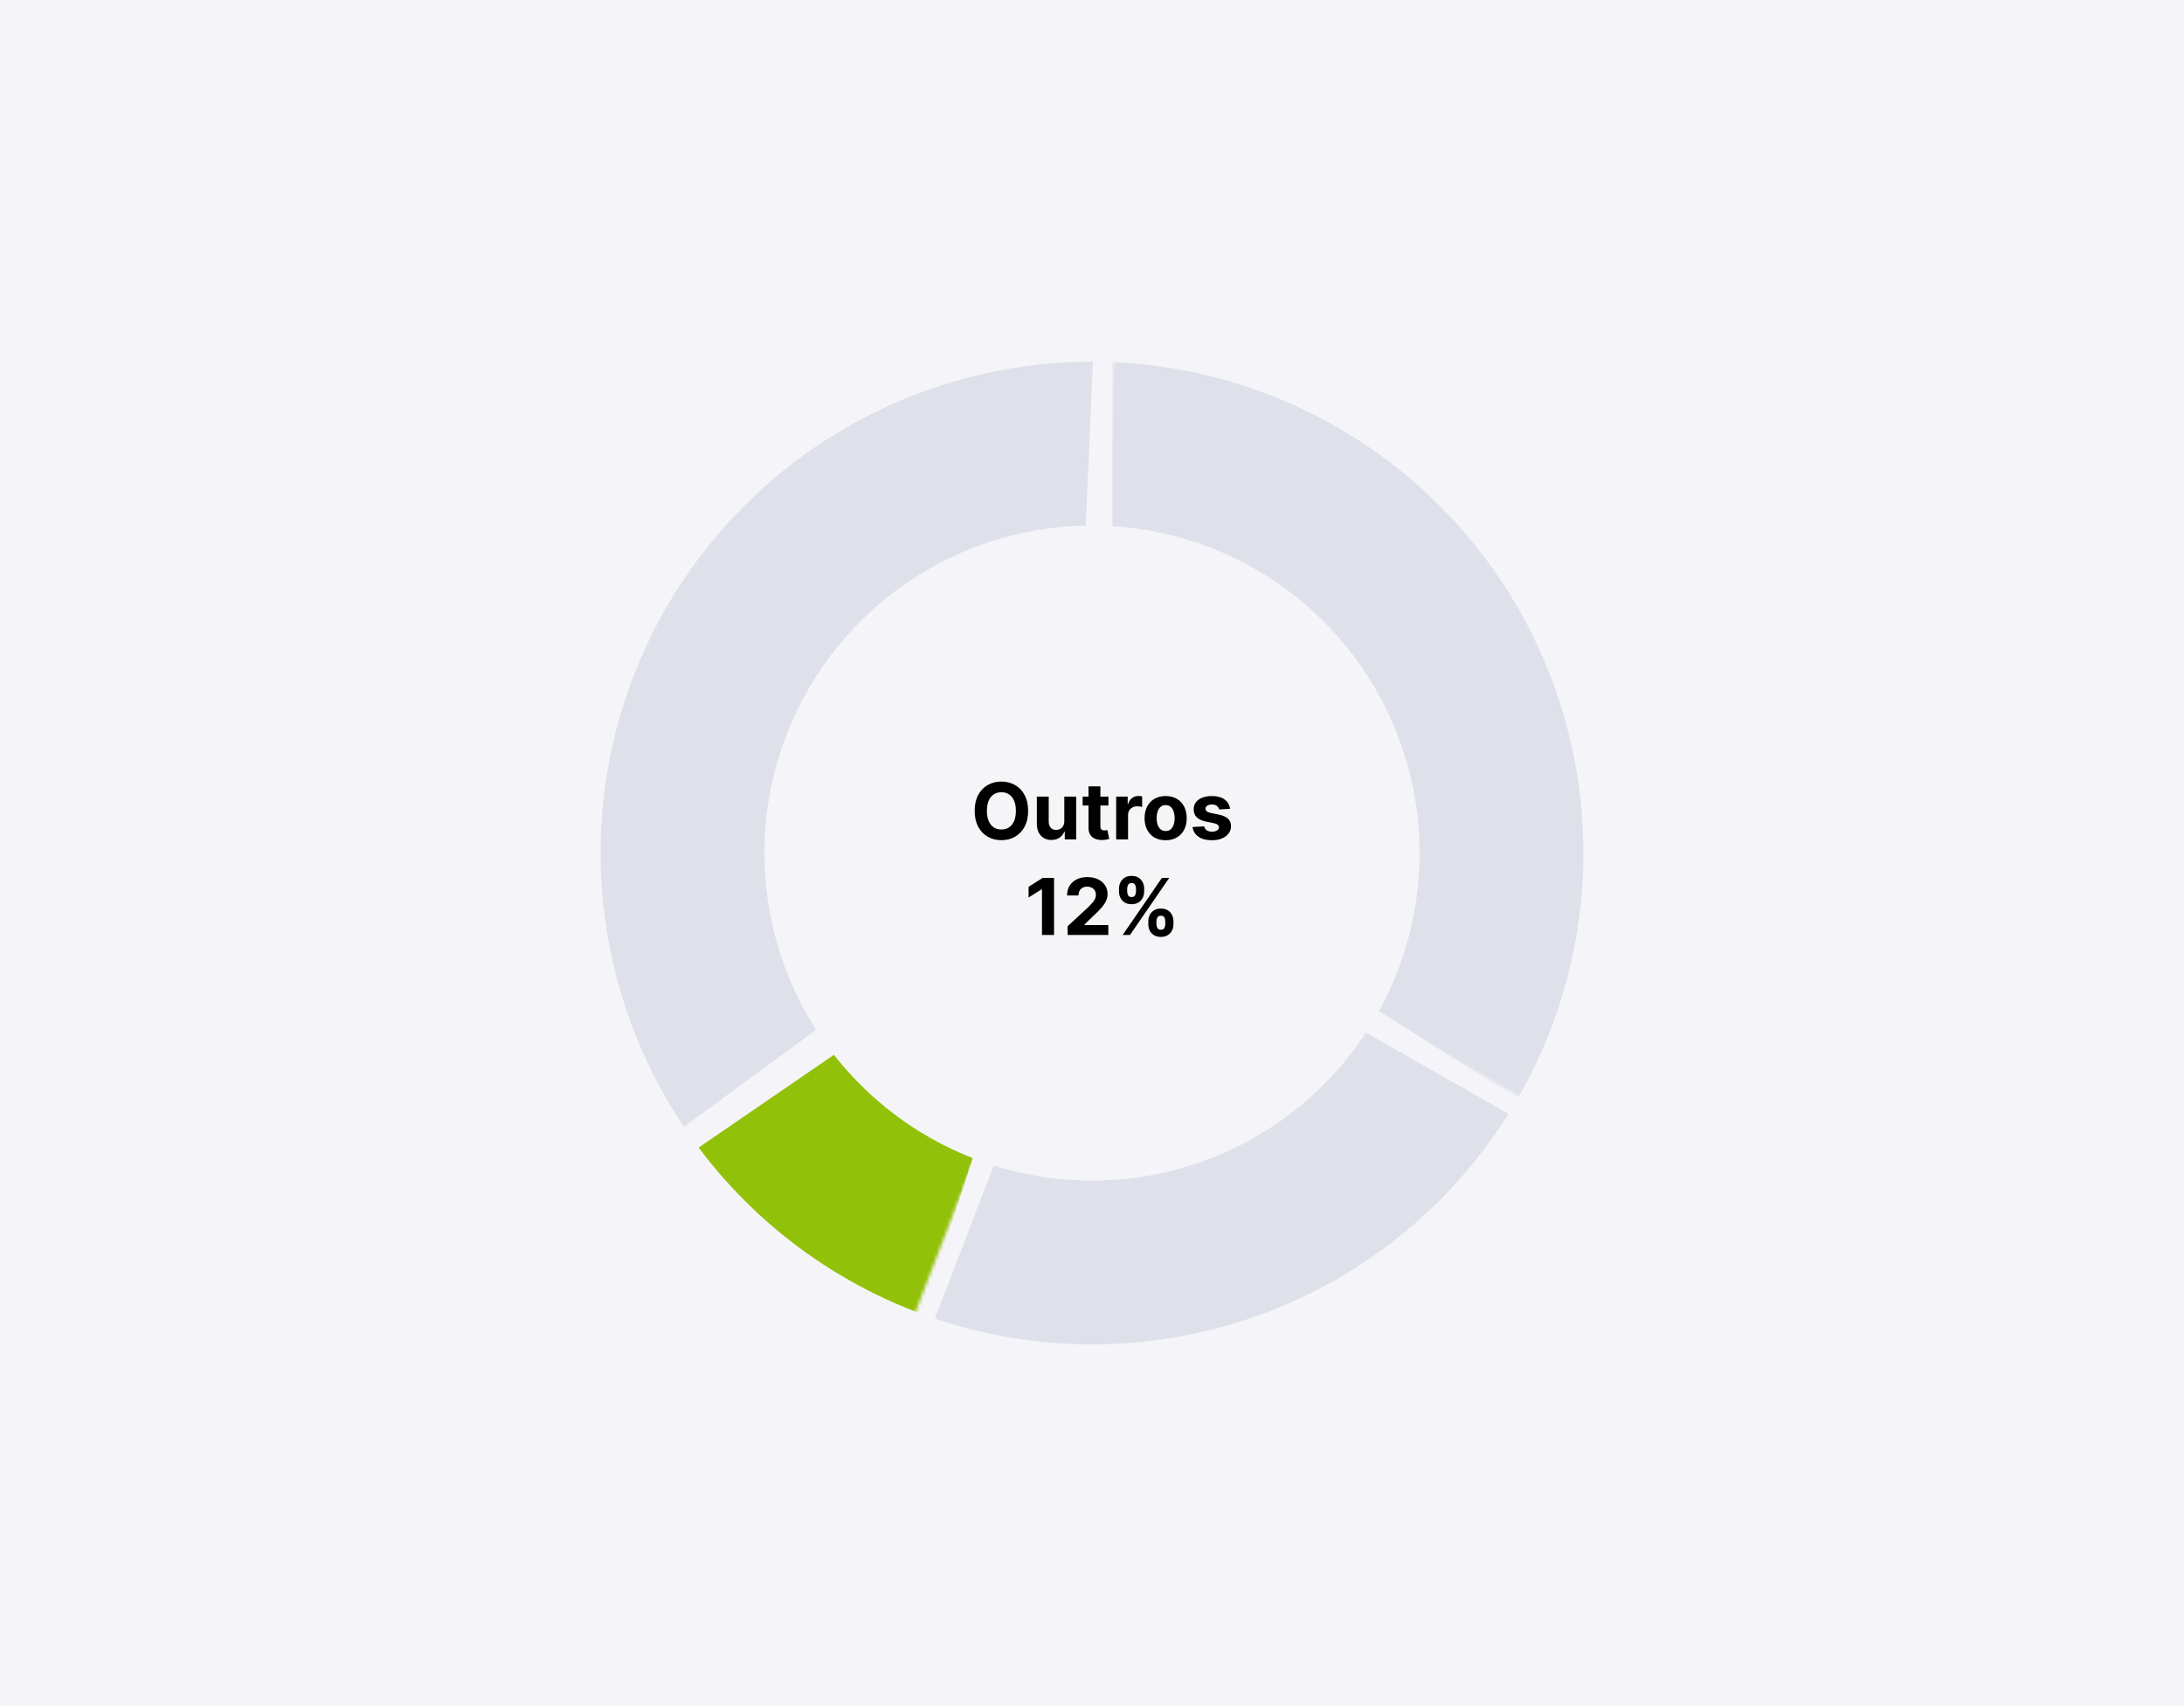 <svg width="640" height="500" viewBox="0 0 640 500" fill="none" xmlns="http://www.w3.org/2000/svg">
<rect width="640" height="500" fill="white"/>
<rect width="640" height="500" fill="#F5F4F7"/>
<path d="M301.282 237.636C301.282 239.46 300.937 241.012 300.245 242.292C299.559 243.571 298.622 244.549 297.435 245.224C296.254 245.894 294.925 246.229 293.45 246.229C291.963 246.229 290.629 245.891 289.447 245.216C288.266 244.541 287.332 243.563 286.646 242.284C285.96 241.004 285.617 239.455 285.617 237.636C285.617 235.812 285.96 234.26 286.646 232.981C287.332 231.701 288.266 230.727 289.447 230.057C290.629 229.382 291.963 229.044 293.45 229.044C294.925 229.044 296.254 229.382 297.435 230.057C298.622 230.727 299.559 231.701 300.245 232.981C300.937 234.26 301.282 235.812 301.282 237.636ZM297.697 237.636C297.697 236.455 297.52 235.458 297.166 234.647C296.817 233.836 296.325 233.22 295.688 232.801C295.05 232.382 294.304 232.172 293.45 232.172C292.595 232.172 291.849 232.382 291.212 232.801C290.575 233.22 290.079 233.836 289.725 234.647C289.377 235.458 289.202 236.455 289.202 237.636C289.202 238.818 289.377 239.814 289.725 240.626C290.079 241.437 290.575 242.052 291.212 242.472C291.849 242.891 292.595 243.1 293.45 243.1C294.304 243.1 295.05 242.891 295.688 242.472C296.325 242.052 296.817 241.437 297.166 240.626C297.52 239.814 297.697 238.818 297.697 237.636ZM311.882 240.658V233.455H315.361V246H312.021V243.721H311.89C311.607 244.456 311.136 245.047 310.477 245.494C309.824 245.94 309.026 246.163 308.084 246.163C307.245 246.163 306.508 245.973 305.87 245.592C305.233 245.21 304.735 244.669 304.376 243.966C304.022 243.264 303.842 242.423 303.837 241.442V233.455H307.316V240.822C307.322 241.562 307.52 242.148 307.912 242.578C308.304 243.008 308.83 243.223 309.489 243.223C309.908 243.223 310.3 243.128 310.665 242.937C311.03 242.741 311.324 242.453 311.547 242.071C311.776 241.69 311.887 241.219 311.882 240.658ZM324.817 233.455V236.068H317.262V233.455H324.817ZM318.977 230.449H322.457V242.145C322.457 242.466 322.506 242.717 322.604 242.896C322.702 243.071 322.838 243.193 323.012 243.264C323.192 243.335 323.399 243.37 323.633 243.37C323.796 243.37 323.96 243.356 324.123 243.329C324.286 243.297 324.412 243.272 324.499 243.256L325.046 245.845C324.872 245.899 324.627 245.962 324.311 246.033C323.995 246.109 323.611 246.155 323.159 246.172C322.321 246.204 321.586 246.093 320.954 245.837C320.328 245.581 319.84 245.183 319.492 244.644C319.144 244.105 318.972 243.424 318.977 242.602V230.449ZM327.084 246V233.455H330.457V235.643H330.588C330.816 234.865 331.2 234.277 331.739 233.879C332.278 233.476 332.899 233.275 333.602 233.275C333.776 233.275 333.964 233.286 334.165 233.308C334.367 233.329 334.544 233.359 334.696 233.397V236.485C334.533 236.436 334.307 236.392 334.018 236.354C333.73 236.316 333.465 236.297 333.226 236.297C332.714 236.297 332.257 236.408 331.854 236.632C331.456 236.85 331.14 237.154 330.906 237.547C330.678 237.939 330.563 238.391 330.563 238.902V246H327.084ZM341.579 246.245C340.311 246.245 339.213 245.975 338.288 245.436C337.368 244.892 336.657 244.135 336.156 243.166C335.655 242.191 335.405 241.061 335.405 239.776C335.405 238.48 335.655 237.348 336.156 236.379C336.657 235.404 337.368 234.647 338.288 234.108C339.213 233.563 340.311 233.291 341.579 233.291C342.848 233.291 343.942 233.563 344.863 234.108C345.788 234.647 346.502 235.404 347.003 236.379C347.504 237.348 347.754 238.48 347.754 239.776C347.754 241.061 347.504 242.191 347.003 243.166C346.502 244.135 345.788 244.892 344.863 245.436C343.942 245.975 342.848 246.245 341.579 246.245ZM341.596 243.55C342.173 243.55 342.655 243.386 343.041 243.06C343.428 242.728 343.719 242.276 343.915 241.704C344.117 241.132 344.217 240.481 344.217 239.752C344.217 239.022 344.117 238.371 343.915 237.8C343.719 237.228 343.428 236.776 343.041 236.444C342.655 236.112 342.173 235.946 341.596 235.946C341.013 235.946 340.523 236.112 340.125 236.444C339.733 236.776 339.437 237.228 339.235 237.8C339.039 238.371 338.941 239.022 338.941 239.752C338.941 240.481 339.039 241.132 339.235 241.704C339.437 242.276 339.733 242.728 340.125 243.06C340.523 243.386 341.013 243.55 341.596 243.55ZM360.455 237.032L357.269 237.228C357.215 236.956 357.098 236.711 356.918 236.493C356.738 236.27 356.502 236.093 356.207 235.962C355.919 235.826 355.573 235.758 355.17 235.758C354.631 235.758 354.176 235.872 353.806 236.101C353.436 236.324 353.251 236.624 353.251 236.999C353.251 237.299 353.371 237.552 353.61 237.759C353.85 237.966 354.261 238.132 354.843 238.257L357.114 238.714C358.334 238.965 359.243 239.368 359.842 239.923C360.441 240.479 360.741 241.208 360.741 242.112C360.741 242.934 360.498 243.656 360.014 244.277C359.534 244.897 358.876 245.382 358.037 245.73C357.204 246.074 356.243 246.245 355.154 246.245C353.493 246.245 352.17 245.899 351.184 245.208C350.204 244.511 349.63 243.563 349.461 242.365L352.883 242.186C352.987 242.692 353.237 243.079 353.635 243.346C354.032 243.607 354.541 243.738 355.162 243.738C355.772 243.738 356.262 243.621 356.632 243.386C357.008 243.147 357.198 242.839 357.204 242.463C357.198 242.148 357.065 241.889 356.804 241.688C356.542 241.481 356.139 241.323 355.595 241.214L353.422 240.781C352.197 240.536 351.285 240.111 350.686 239.507C350.093 238.902 349.796 238.132 349.796 237.195C349.796 236.389 350.014 235.695 350.449 235.113C350.89 234.53 351.508 234.081 352.303 233.765C353.104 233.449 354.04 233.291 355.113 233.291C356.698 233.291 357.944 233.626 358.854 234.296C359.769 234.966 360.302 235.878 360.455 237.032ZM308.88 257.273V274H305.344V260.63H305.246L301.415 263.031V259.895L305.556 257.273H308.88ZM312.856 274V271.452L318.81 265.939C319.316 265.449 319.741 265.007 320.084 264.615C320.433 264.223 320.697 263.839 320.876 263.464C321.056 263.083 321.146 262.672 321.146 262.23C321.146 261.74 321.034 261.318 320.811 260.964C320.588 260.605 320.283 260.33 319.896 260.14C319.51 259.944 319.071 259.846 318.581 259.846C318.069 259.846 317.623 259.949 317.242 260.156C316.861 260.363 316.567 260.66 316.36 261.046C316.153 261.433 316.049 261.893 316.049 262.426H312.692C312.692 261.332 312.94 260.382 313.436 259.576C313.931 258.77 314.625 258.147 315.518 257.706C316.411 257.265 317.441 257.044 318.606 257.044C319.804 257.044 320.846 257.256 321.734 257.681C322.627 258.1 323.321 258.683 323.817 259.429C324.312 260.175 324.56 261.03 324.56 261.994C324.56 262.625 324.435 263.249 324.184 263.864C323.939 264.479 323.501 265.163 322.869 265.914C322.238 266.66 321.347 267.556 320.199 268.601L317.756 270.994V271.109H324.781V274H312.856ZM336.499 270.864V269.982C336.499 269.312 336.641 268.696 336.924 268.136C337.212 267.569 337.629 267.117 338.173 266.78C338.723 266.437 339.393 266.265 340.183 266.265C340.983 266.265 341.656 266.434 342.2 266.772C342.75 267.109 343.164 267.561 343.441 268.127C343.725 268.688 343.866 269.306 343.866 269.982V270.864C343.866 271.533 343.725 272.151 343.441 272.718C343.158 273.279 342.742 273.728 342.192 274.065C341.642 274.408 340.972 274.58 340.183 274.58C339.382 274.58 338.71 274.408 338.165 274.065C337.621 273.728 337.207 273.279 336.924 272.718C336.641 272.151 336.499 271.533 336.499 270.864ZM338.876 269.982V270.864C338.876 271.25 338.968 271.615 339.153 271.958C339.344 272.301 339.687 272.473 340.183 272.473C340.678 272.473 341.016 272.304 341.195 271.966C341.381 271.629 341.473 271.261 341.473 270.864V269.982C341.473 269.584 341.386 269.214 341.212 268.871C341.037 268.528 340.694 268.356 340.183 268.356C339.693 268.356 339.352 268.528 339.162 268.871C338.971 269.214 338.876 269.584 338.876 269.982ZM327.915 261.291V260.409C327.915 259.734 328.059 259.116 328.348 258.555C328.636 257.989 329.053 257.537 329.597 257.199C330.147 256.862 330.812 256.693 331.59 256.693C332.396 256.693 333.071 256.862 333.616 257.199C334.16 257.537 334.574 257.989 334.857 258.555C335.14 259.116 335.282 259.734 335.282 260.409V261.291C335.282 261.966 335.138 262.584 334.849 263.145C334.566 263.706 334.149 264.155 333.6 264.493C333.055 264.825 332.385 264.991 331.59 264.991C330.795 264.991 330.123 264.822 329.573 264.485C329.028 264.142 328.615 263.692 328.331 263.137C328.054 262.576 327.915 261.961 327.915 261.291ZM330.308 260.409V261.291C330.308 261.689 330.401 262.056 330.586 262.394C330.776 262.731 331.111 262.9 331.59 262.9C332.091 262.9 332.432 262.731 332.611 262.394C332.796 262.056 332.889 261.689 332.889 261.291V260.409C332.889 260.012 332.802 259.641 332.628 259.298C332.453 258.955 332.108 258.784 331.59 258.784C331.106 258.784 330.771 258.958 330.586 259.306C330.401 259.655 330.308 260.022 330.308 260.409ZM328.993 274L340.493 257.273H342.633L331.133 274H328.993Z" fill="black"/>
<g opacity="0.4">
<mask id="path-3-inside-1_101_37" fill="white">
<path d="M466.415 217.401C472.253 243.624 470.942 270.934 462.618 296.477C454.294 322.02 439.262 344.859 419.094 362.607C398.926 380.355 374.361 392.361 347.967 397.37C321.573 402.379 294.318 400.207 269.05 391.082L289.43 334.649C304.591 340.124 320.944 341.427 336.78 338.422C352.617 335.416 367.356 328.213 379.457 317.564C391.557 306.915 400.576 293.212 405.571 277.886C410.565 262.56 411.352 246.174 407.849 230.44L466.415 217.401Z"/>
</mask>
<path d="M466.415 217.401C472.253 243.624 470.942 270.934 462.618 296.477C454.294 322.02 439.262 344.859 419.094 362.607C398.926 380.355 374.361 392.361 347.967 397.37C321.573 402.379 294.318 400.207 269.05 391.082L289.43 334.649C304.591 340.124 320.944 341.427 336.78 338.422C352.617 335.416 367.356 328.213 379.457 317.564C391.557 306.915 400.576 293.212 405.571 277.886C410.565 262.56 411.352 246.174 407.849 230.44L466.415 217.401Z" fill="#A0ACC5" stroke="#F5F4F8" stroke-width="12" mask="url(#path-3-inside-1_101_37)"/>
</g>
<mask id="path-4-inside-2_101_37" fill="white">
<path d="M274.211 392.84C242.522 382.682 215.111 362.275 196.291 334.83L245.775 300.898C257.066 317.365 273.513 329.609 292.527 335.704L274.211 392.84Z"/>
</mask>
<path d="M274.211 392.84C242.522 382.682 215.111 362.275 196.291 334.83L245.775 300.898C257.066 317.365 273.513 329.609 292.527 335.704L274.211 392.84Z" fill="#91C108" stroke="#F5F4F8" stroke-width="12" mask="url(#path-4-inside-2_101_37)"/>
<g opacity="0.4">
<mask id="path-5-inside-3_101_37" fill="white">
<path d="M320 100C355.463 100 389.778 112.564 416.857 135.463C443.936 158.362 462.026 190.114 467.916 225.084L408.75 235.05C405.215 214.068 394.361 195.017 378.114 181.278C361.867 167.539 341.278 160 320 160L320 100Z"/>
</mask>
<path d="M320 100C355.463 100 389.778 112.564 416.857 135.463C443.936 158.362 462.026 190.114 467.916 225.084L408.75 235.05C405.215 214.068 394.361 195.017 378.114 181.278C361.867 167.539 341.278 160 320 160L320 100Z" fill="#A0ACC5" stroke="#F5F4F8" stroke-width="12" mask="url(#path-5-inside-3_101_37)"/>
</g>
<g opacity="0.4">
<mask id="path-6-inside-4_101_37" fill="white">
<path d="M199.021 338.68C182.307 315.878 172.377 288.815 170.376 260.614C168.375 232.412 174.386 204.219 187.715 179.285C201.043 154.352 221.147 133.693 245.708 119.69C270.27 105.687 298.288 98.911 326.534 100.142L323.921 160.085C306.973 159.346 290.162 163.412 275.425 171.814C260.688 180.216 248.626 192.611 240.629 207.571C232.632 222.531 229.025 239.447 230.226 256.368C231.426 273.289 237.384 289.527 247.413 303.208L199.021 338.68Z"/>
</mask>
<path d="M199.021 338.68C182.307 315.878 172.377 288.815 170.376 260.614C168.375 232.412 174.386 204.219 187.715 179.285C201.043 154.352 221.147 133.693 245.708 119.69C270.27 105.687 298.288 98.911 326.534 100.142L323.921 160.085C306.973 159.346 290.162 163.412 275.425 171.814C260.688 180.216 248.626 192.611 240.629 207.571C232.632 222.531 229.025 239.447 230.226 256.368C231.426 273.289 237.384 289.527 247.413 303.208L199.021 338.68Z" fill="#A0ACC5" stroke="#F5F4F8" stroke-width="12" mask="url(#path-6-inside-4_101_37)"/>
</g>
<mask id="path-7-inside-5_101_37" fill="white">
<path d="M320 100C346.865 100 373.238 107.215 396.361 120.892C419.485 134.568 438.511 154.204 451.452 177.747C464.392 201.29 470.772 227.877 469.925 254.729C469.078 281.581 461.035 307.713 446.637 330.394L395.982 298.236C404.621 284.628 409.447 268.949 409.955 252.837C410.463 236.726 406.635 220.774 398.871 206.648C391.107 192.522 379.691 180.741 365.817 172.535C351.943 164.329 336.119 160 320 160L320 100Z"/>
</mask>
<path d="M320 100C346.865 100 373.238 107.215 396.361 120.892C419.485 134.568 438.511 154.204 451.452 177.747C464.392 201.29 470.772 227.877 469.925 254.729C469.078 281.581 461.035 307.713 446.637 330.394L395.982 298.236C404.621 284.628 409.447 268.949 409.955 252.837C410.463 236.726 406.635 220.774 398.871 206.648C391.107 192.522 379.691 180.741 365.817 172.535C351.943 164.329 336.119 160 320 160L320 100Z" fill="#DEE1E9" stroke="#F5F4F8" stroke-width="12" mask="url(#path-7-inside-5_101_37)"/>
<mask id="path-8-inside-6_101_37" fill="white">
<path d="M274.211 392.84C242.522 382.682 215.111 362.275 196.291 334.83L245.775 300.898C257.066 317.365 273.513 329.609 292.527 335.704L274.211 392.84Z"/>
</mask>
<path d="M274.211 392.84C242.522 382.682 215.111 362.275 196.291 334.83L245.775 300.898C257.066 317.365 273.513 329.609 292.527 335.704L274.211 392.84Z" fill="#91C108" stroke="#F5F4F8" stroke-width="12" mask="url(#path-8-inside-6_101_37)"/>
<mask id="path-9-inside-7_101_37" fill="white">
<path d="M450.338 324.242C432.58 355.419 404.234 379.198 370.443 391.264C336.653 403.33 299.657 402.884 266.168 390.007L287.701 334.004C307.794 341.73 329.992 341.998 350.266 334.758C370.54 327.519 387.548 313.252 398.203 294.545L450.338 324.242Z"/>
</mask>
<path d="M450.338 324.242C432.58 355.419 404.234 379.198 370.443 391.264C336.653 403.33 299.657 402.884 266.168 390.007L287.701 334.004C307.794 341.73 329.992 341.998 350.266 334.758C370.54 327.519 387.548 313.252 398.203 294.545L450.338 324.242Z" fill="#DEE1E9" stroke="#F5F4F8" stroke-width="12" mask="url(#path-9-inside-7_101_37)"/>
<mask id="path-10-inside-8_101_37" fill="white">
<path d="M199.021 338.68C182.307 315.878 172.377 288.815 170.376 260.614C168.375 232.412 174.386 204.219 187.715 179.285C201.043 154.352 221.147 133.693 245.708 119.69C270.27 105.687 298.288 98.911 326.534 100.142L323.921 160.085C306.973 159.346 290.162 163.412 275.425 171.814C260.688 180.216 248.626 192.611 240.629 207.571C232.632 222.531 229.025 239.447 230.226 256.368C231.426 273.289 237.384 289.527 247.413 303.208L199.021 338.68Z"/>
</mask>
<path d="M199.021 338.68C182.307 315.878 172.377 288.815 170.376 260.614C168.375 232.412 174.386 204.219 187.715 179.285C201.043 154.352 221.147 133.693 245.708 119.69C270.27 105.687 298.288 98.911 326.534 100.142L323.921 160.085C306.973 159.346 290.162 163.412 275.425 171.814C260.688 180.216 248.626 192.611 240.629 207.571C232.632 222.531 229.025 239.447 230.226 256.368C231.426 273.289 237.384 289.527 247.413 303.208L199.021 338.68Z" fill="#DEE1E9" stroke="#F5F4F8" stroke-width="12" mask="url(#path-10-inside-8_101_37)"/>
</svg>
